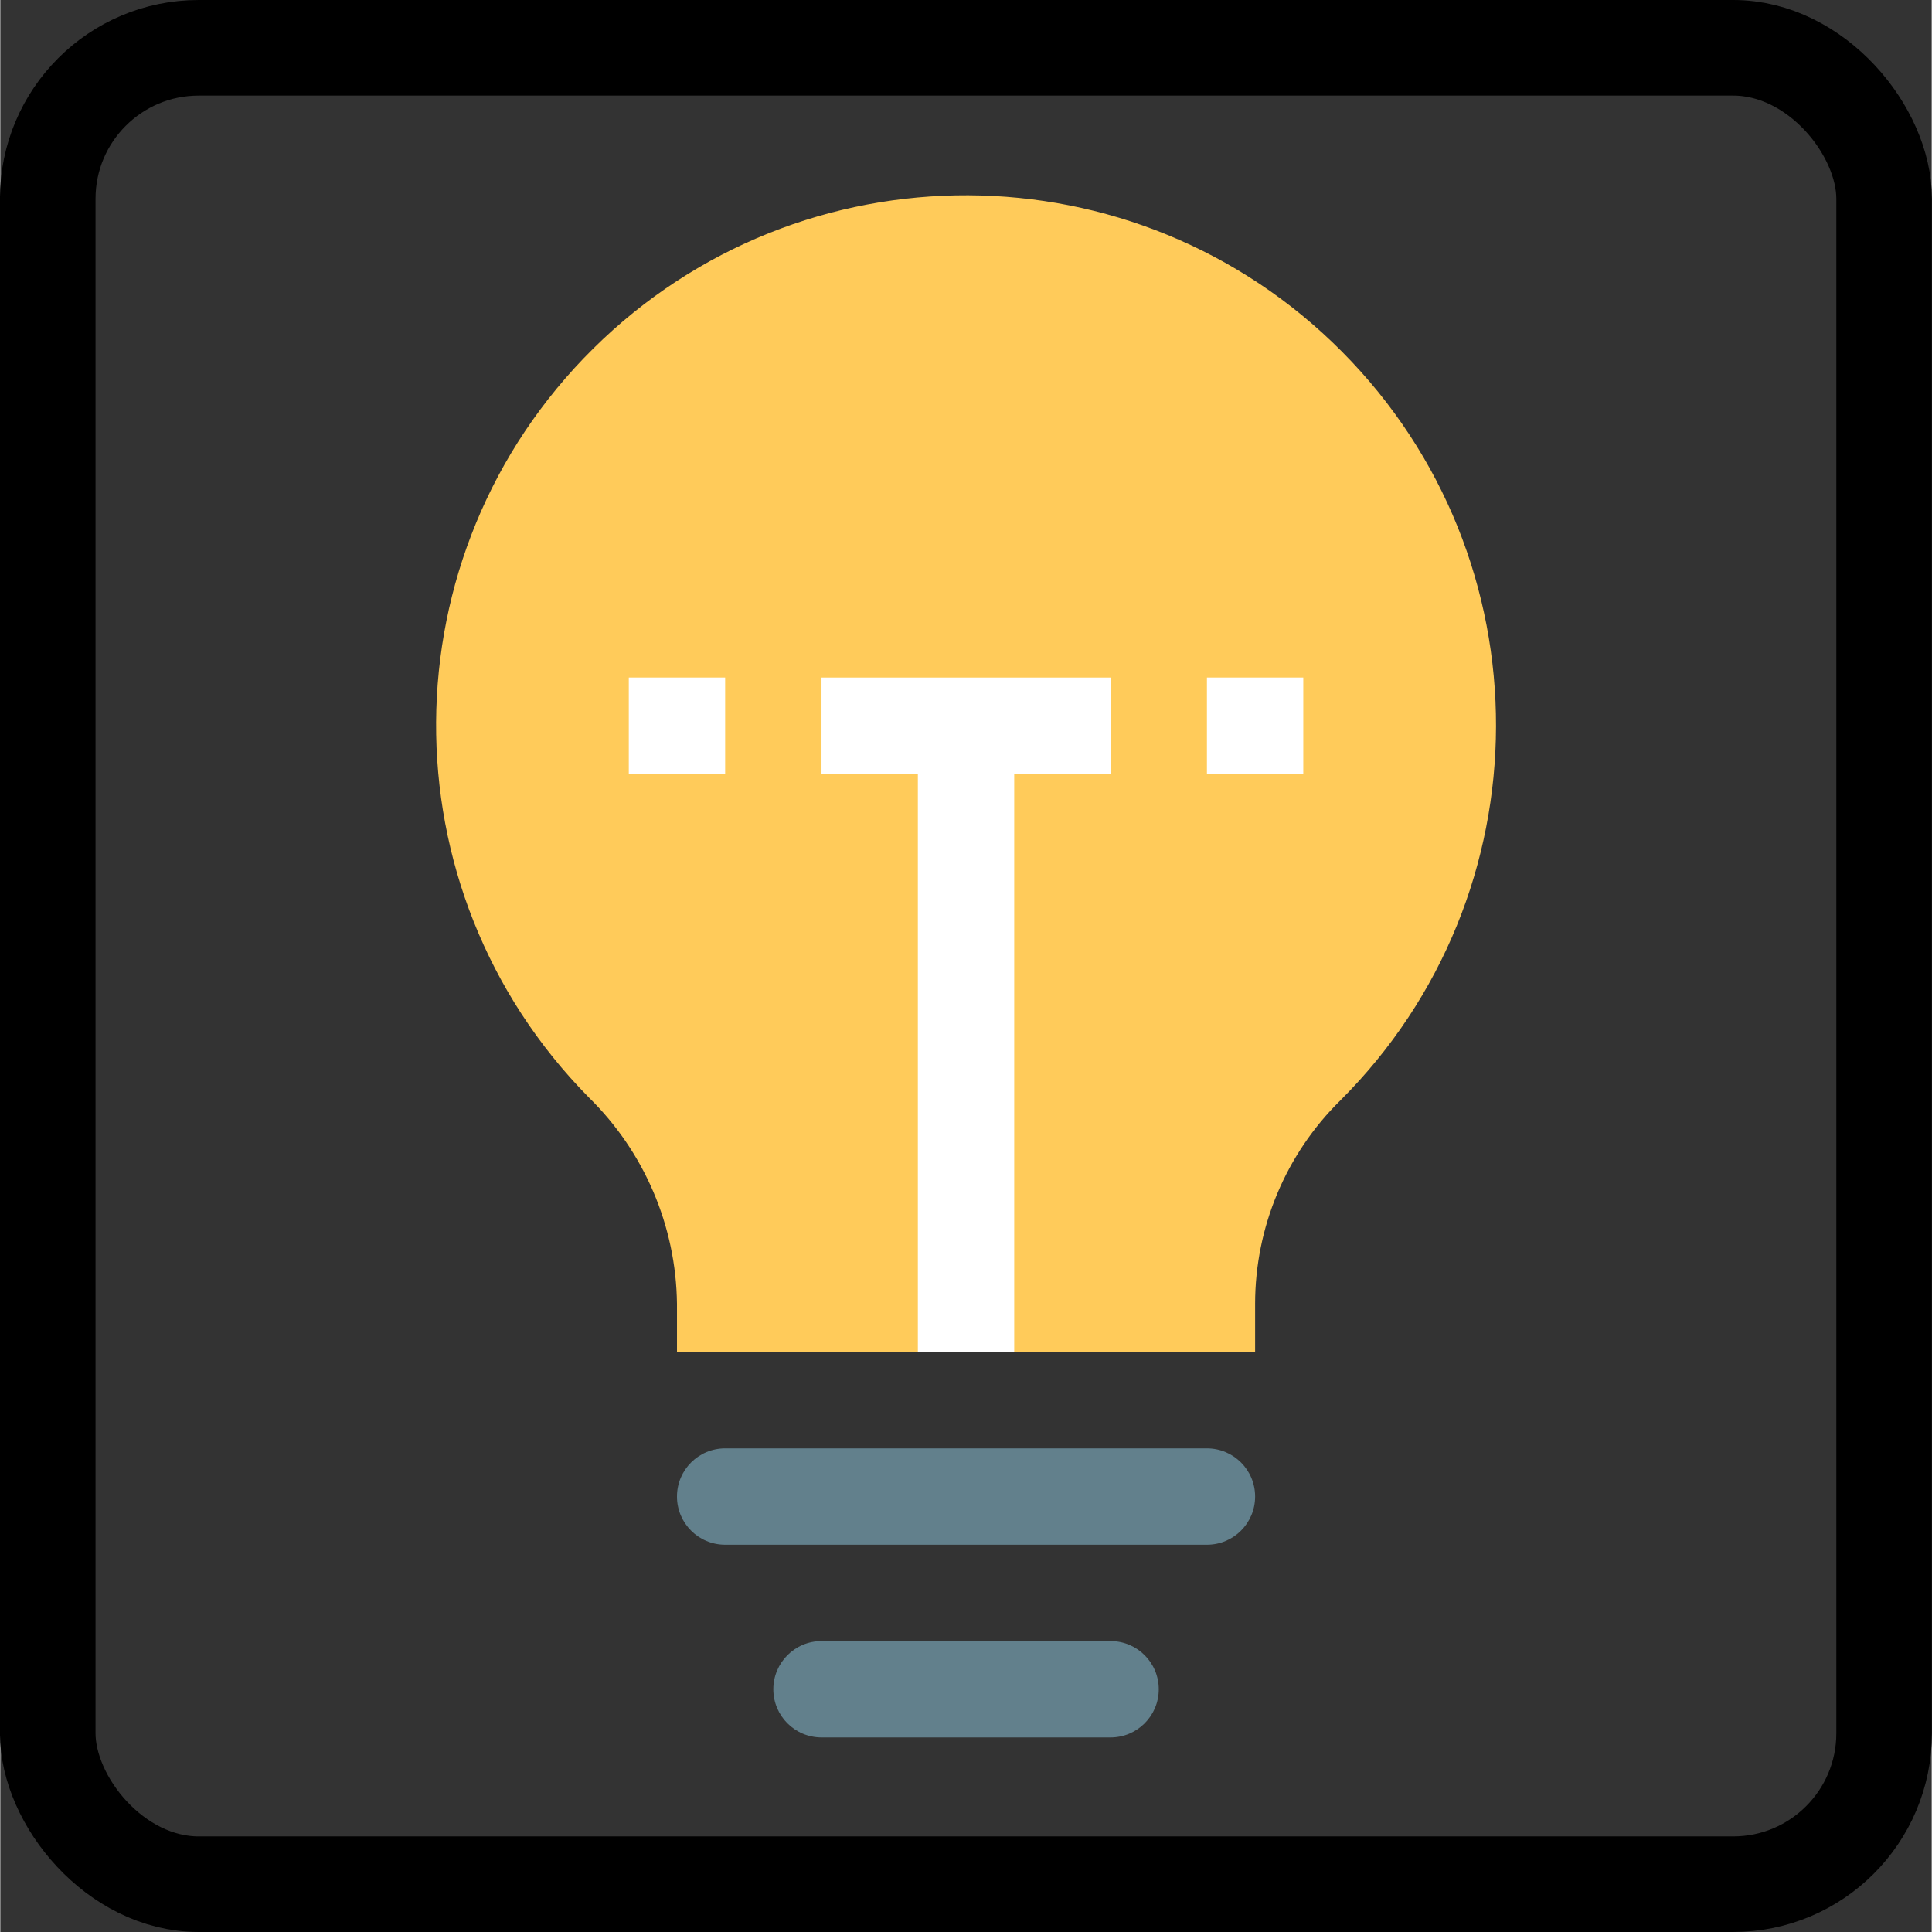 <?xml version="1.0" encoding="UTF-8" standalone="no"?>
<svg
   xmlns:dc="http://purl.org/dc/elements/1.1/"
   xmlns:cc="http://creativecommons.org/ns#"
   xmlns:rdf="http://www.w3.org/1999/02/22-rdf-syntax-ns#"
   xmlns:svg="http://www.w3.org/2000/svg"
   xmlns="http://www.w3.org/2000/svg"
   xmlns:sodipodi="http://sodipodi.sourceforge.net/DTD/sodipodi-0.dtd"
   xmlns:inkscape="http://www.inkscape.org/namespaces/inkscape"
   height="288pt"
   viewBox="-80 0 288 288.087"
   width="288pt"
   version="1.1"
   id="svg16"
   sodipodi:docname="Help.svg"
   inkscape:version="0.92.4 (5da689c313, 2019-01-14)">
  <rect x="-80" y="0" width="288" height="288.087" fill="#333333" stroke="none"/>
  <defs
     id="defs20" />
  <sodipodi:namedview
     pagecolor="#ffffff"
     bordercolor="#666666"
     borderopacity="1"
     objecttolerance="10"
     gridtolerance="10"
     guidetolerance="10"
     inkscape:pageopacity="0"
     inkscape:pageshadow="2"
     inkscape:window-width="1503"
     inkscape:window-height="861"
     id="namedview18"
     showgrid="false"
     inkscape:zoom="1.24"
     inkscape:cx="102.08951"
     inkscape:cy="148.73062"
     inkscape:window-x="0"
     inkscape:window-y="0"
     inkscape:window-maximized="0"
     inkscape:current-layer="svg16" />
  <g
     id="g837"
     transform="matrix(0.449,0,0,0.449,20.94,29.117)"
     style="stroke-width:2.228">
    <g
       id="g827"
       style="stroke-width:2.228">
      <path
         d="M 191.917,384.157 H -0.083 v -16 c -0.305,-25.832 -10.84,-50.484 -29.293,-68.562 -68.172,-69.109 -67.512,-180.363 1.469,-248.664 68.984,-68.297 180.238,-67.848 248.668,1.004 68.426,68.855 68.188,180.113 -0.539,248.668 -18.102,17.816 -28.297,42.152 -28.305,67.555 z m 0,0"
         id="path2"
         inkscape:connector-curvature="0"
         style="fill:#ffcb5a;stroke-width:2.228" />
      <path
         d="M 15.917,416.157 H 175.917 c 8.84,0 16,7.16 16,16 0,8.836 -7.16,16 -16,16 H 15.917 c -8.836,0 -16,-7.164 -16,-16 0,-8.84 7.164,-16 16,-16 z m 0,0"
         id="path4"
         inkscape:connector-curvature="0"
         style="fill:#62808c;stroke-width:2.228" />
      <path
         d="m 47.917,480.157 h 96 c 8.84,0 16,7.16 16,16 0,8.836 -7.16,16 -16,16 H 47.917 c -8.836,0 -16,-7.164 -16,-16 0,-8.84 7.164,-16 16,-16 z m 0,0"
         id="path6"
         inkscape:connector-curvature="0"
         style="fill:#62808c;stroke-width:2.228" />
    </g>
    <g
       transform="translate(-80.154,4.6701747e-4)"
       style="fill:#ffffff;stroke-width:2.228"
       id="g14">
      <path
         inkscape:connector-curvature="0"
         id="path8"
         d="m 64.07,160.156 h 32 v 32 h -32 z m 0,0"
         style="stroke-width:2.228" />
      <path
         inkscape:connector-curvature="0"
         id="path10"
         d="m 128.07,192.156 h 32 v 192 h 32 v -192 h 32 v -32 h -96 z m 0,0"
         style="stroke-width:2.228" />
      <path
         inkscape:connector-curvature="0"
         id="path12"
         d="m 256.07,160.156 h 32 v 32 h -32 z m 0,0"
         style="stroke-width:2.228" />
    </g>
  </g>
  <rect
     style="fill:none;fill-opacity:1;stroke:#000000;stroke-width:14.254;stroke-linecap:round;stroke-linejoin:round;stroke-miterlimit:3.6;stroke-dasharray:none;stroke-opacity:1"
     id="rect40"
     width="273.832"
     height="273.832"
     x="-72.926"
     y="7.127"
     ry="22.507"
     rx="22.507" />
</svg>
